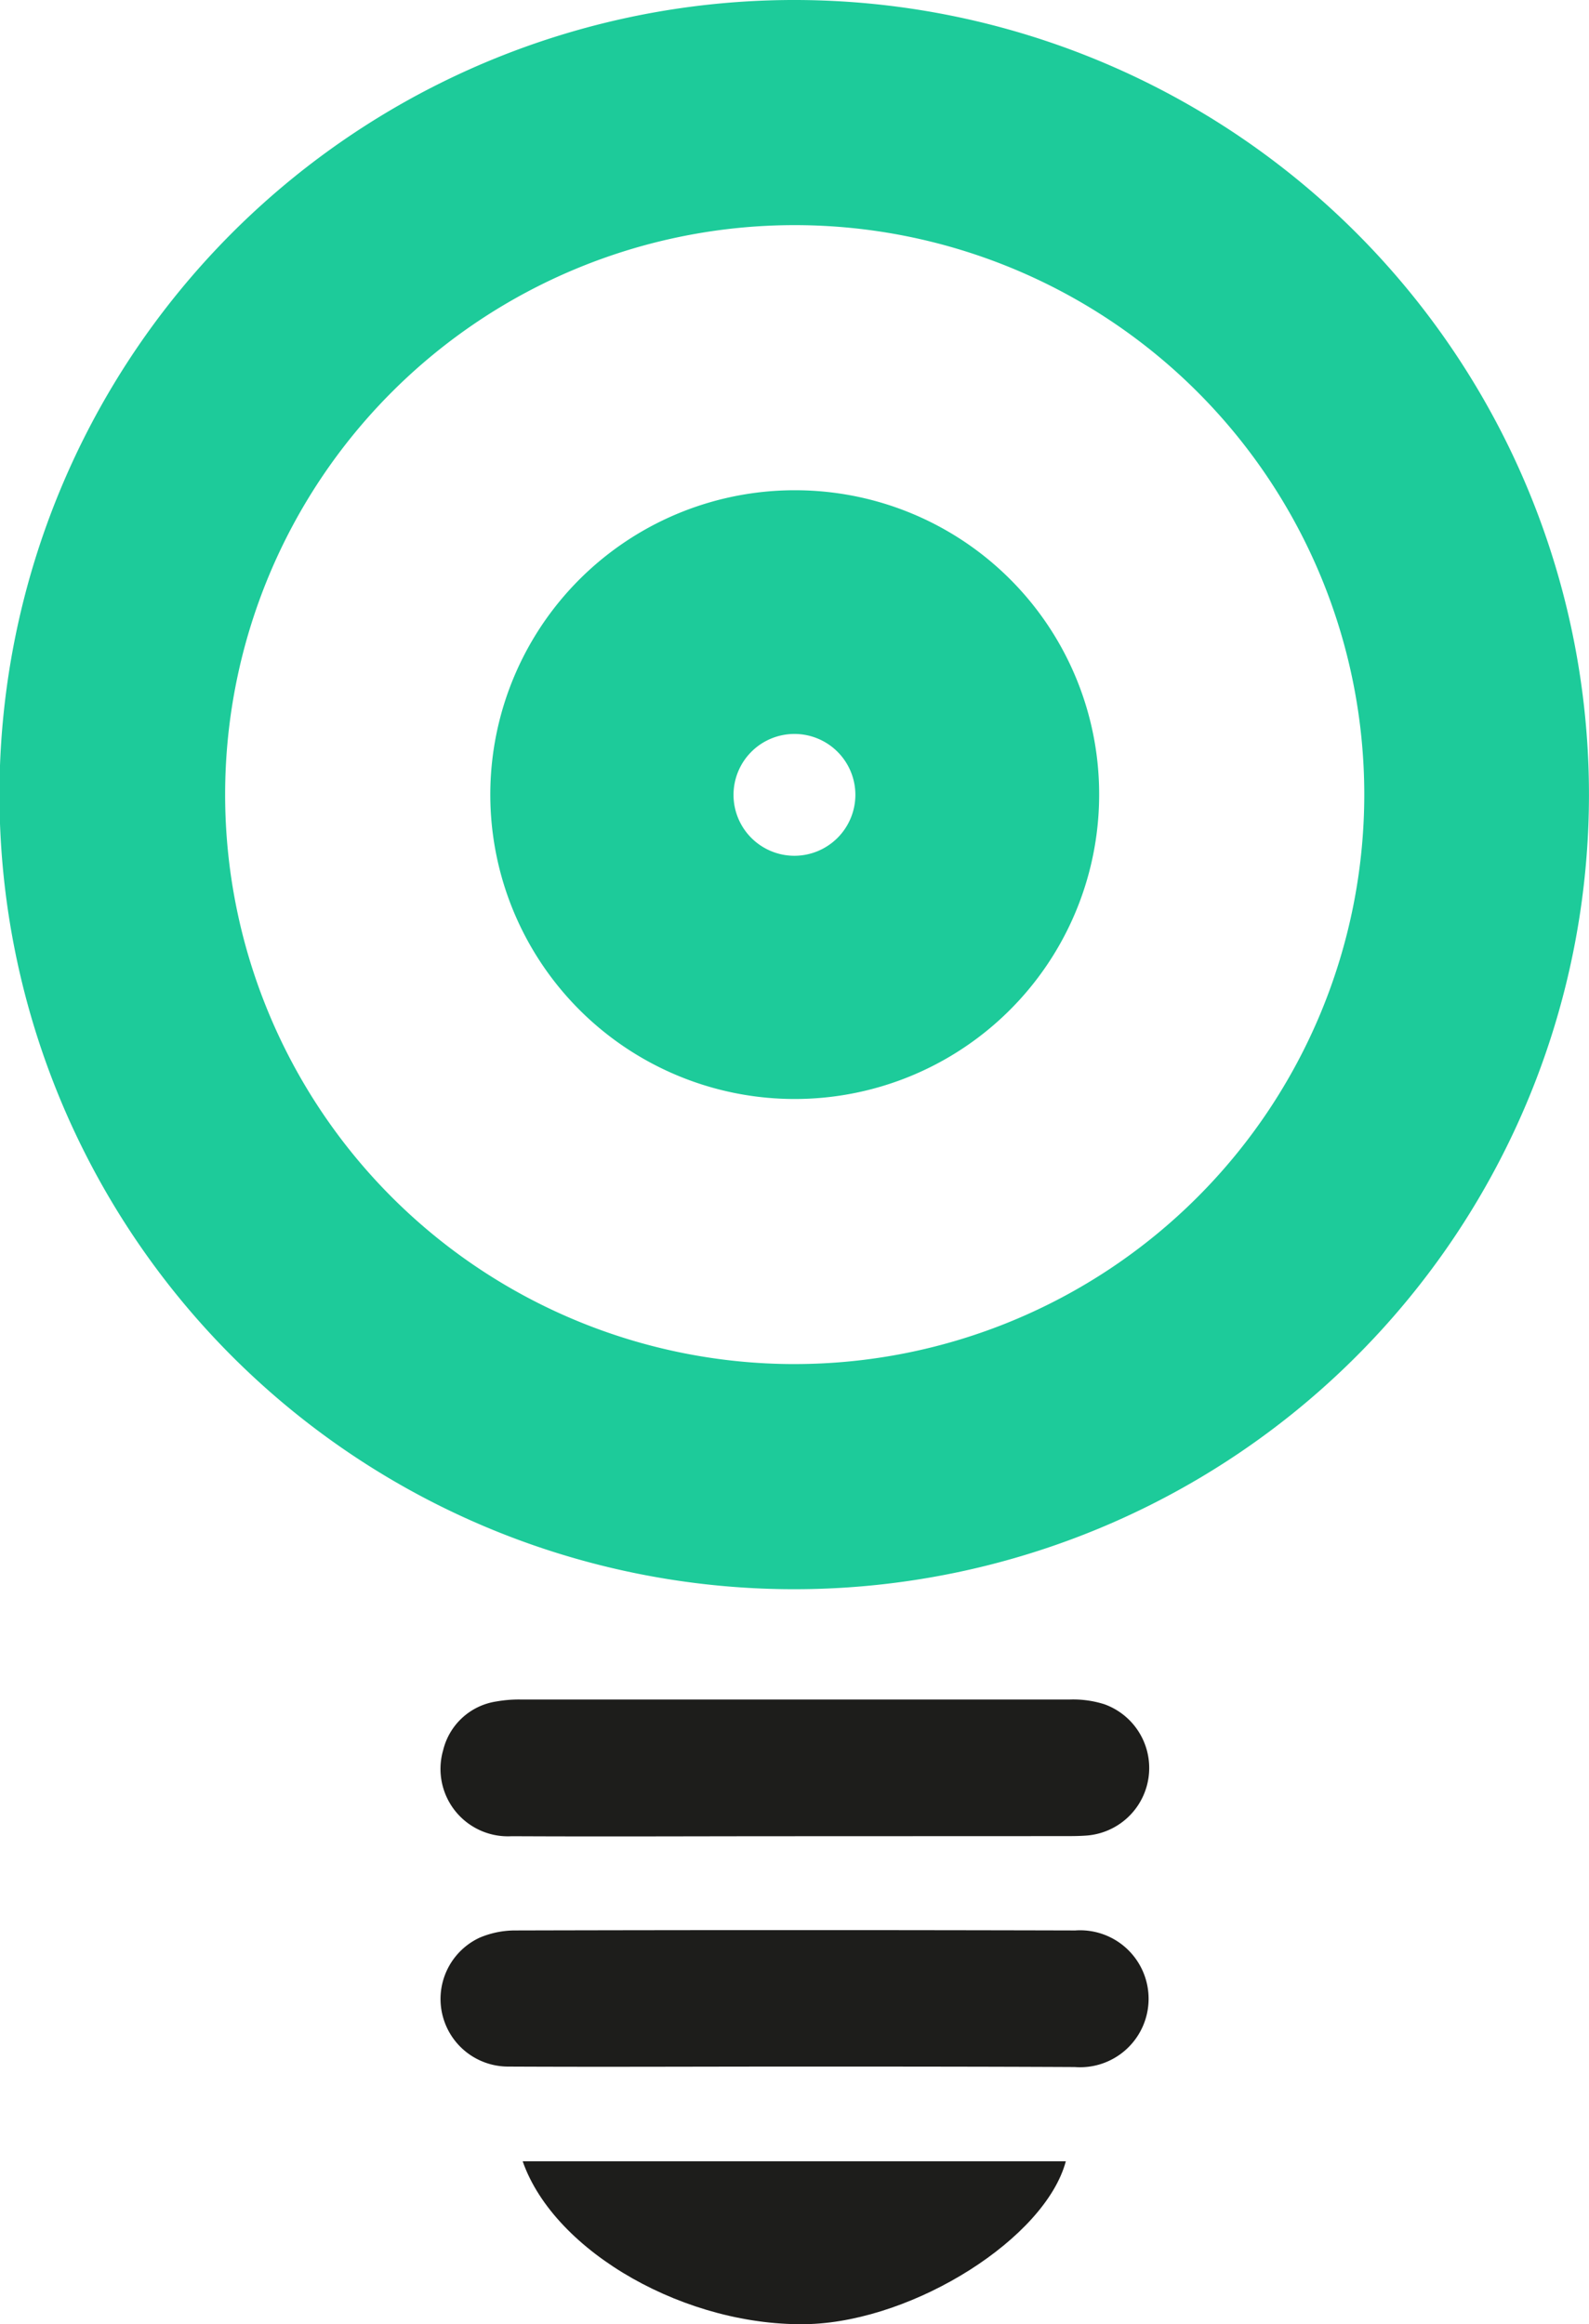 <svg xmlns="http://www.w3.org/2000/svg" width="81.683" height="119.497" viewBox="0 0 81.683 119.497"><g transform="translate(-679.058 -233.426)"><g transform="translate(696.547 329.225)"><g transform="translate(5.15 3.435)"><path d="M131.622,426.542c-4.87,0-9.764.024-14.633,0a3.476,3.476,0,0,1-1.444-6.632,4.7,4.7,0,0,1,1.737-.367c9.617-.024,19.258-.024,28.875,0a3.521,3.521,0,1,1-.024,7.023c-4.821-.024-9.666-.024-14.511-.024Z" transform="translate(-113.519 -419.525)" fill="#1d1d1b"/></g></g><g transform="translate(696.546 317.396)"><g transform="translate(5.148 3.414)"><path d="M131.711,378.123c-4.845,0-9.69.024-14.535,0a3.465,3.465,0,0,1-3.524-4.429,3.324,3.324,0,0,1,2.741-2.5,6.609,6.609,0,0,1,1.2-.1h28.288a5.3,5.3,0,0,1,1.762.245,3.483,3.483,0,0,1-.979,6.754c-.367.025-.734.025-1.1.025Z" transform="translate(-113.506 -371.1)" fill="#1d1d1b"/></g></g><g transform="translate(700.782 341.121)"><g transform="translate(5.144 3.425)"><path d="M130.8,468.1h27.921c-1.052,3.94-7.733,8.173-13.165,8.369C139.291,476.665,132.44,472.8,130.8,468.1Z" transform="translate(-130.8 -468.1)" fill="#1d1d1b"/></g></g><g transform="translate(679.057 233.426)"><path d="M61.939,14a40.854,40.854,0,1,0,40.743,40.89A40.855,40.855,0,0,0,61.939,14Zm-.1,70.133A29.279,29.279,0,1,1,91.132,54.865,29.289,29.289,0,0,1,61.841,84.132Z" transform="translate(-21 -14)" fill="#1dcb9a"/><path d="M139.734,117a15.649,15.649,0,1,0,15.563,15.71A15.624,15.624,0,0,0,139.734,117Zm-.1,18.793a3.132,3.132,0,1,1,3.132-3.132A3.138,3.138,0,0,1,139.636,135.793Z" transform="translate(-98.794 -91.794)" fill="#1dcb9a"/></g></g></svg>